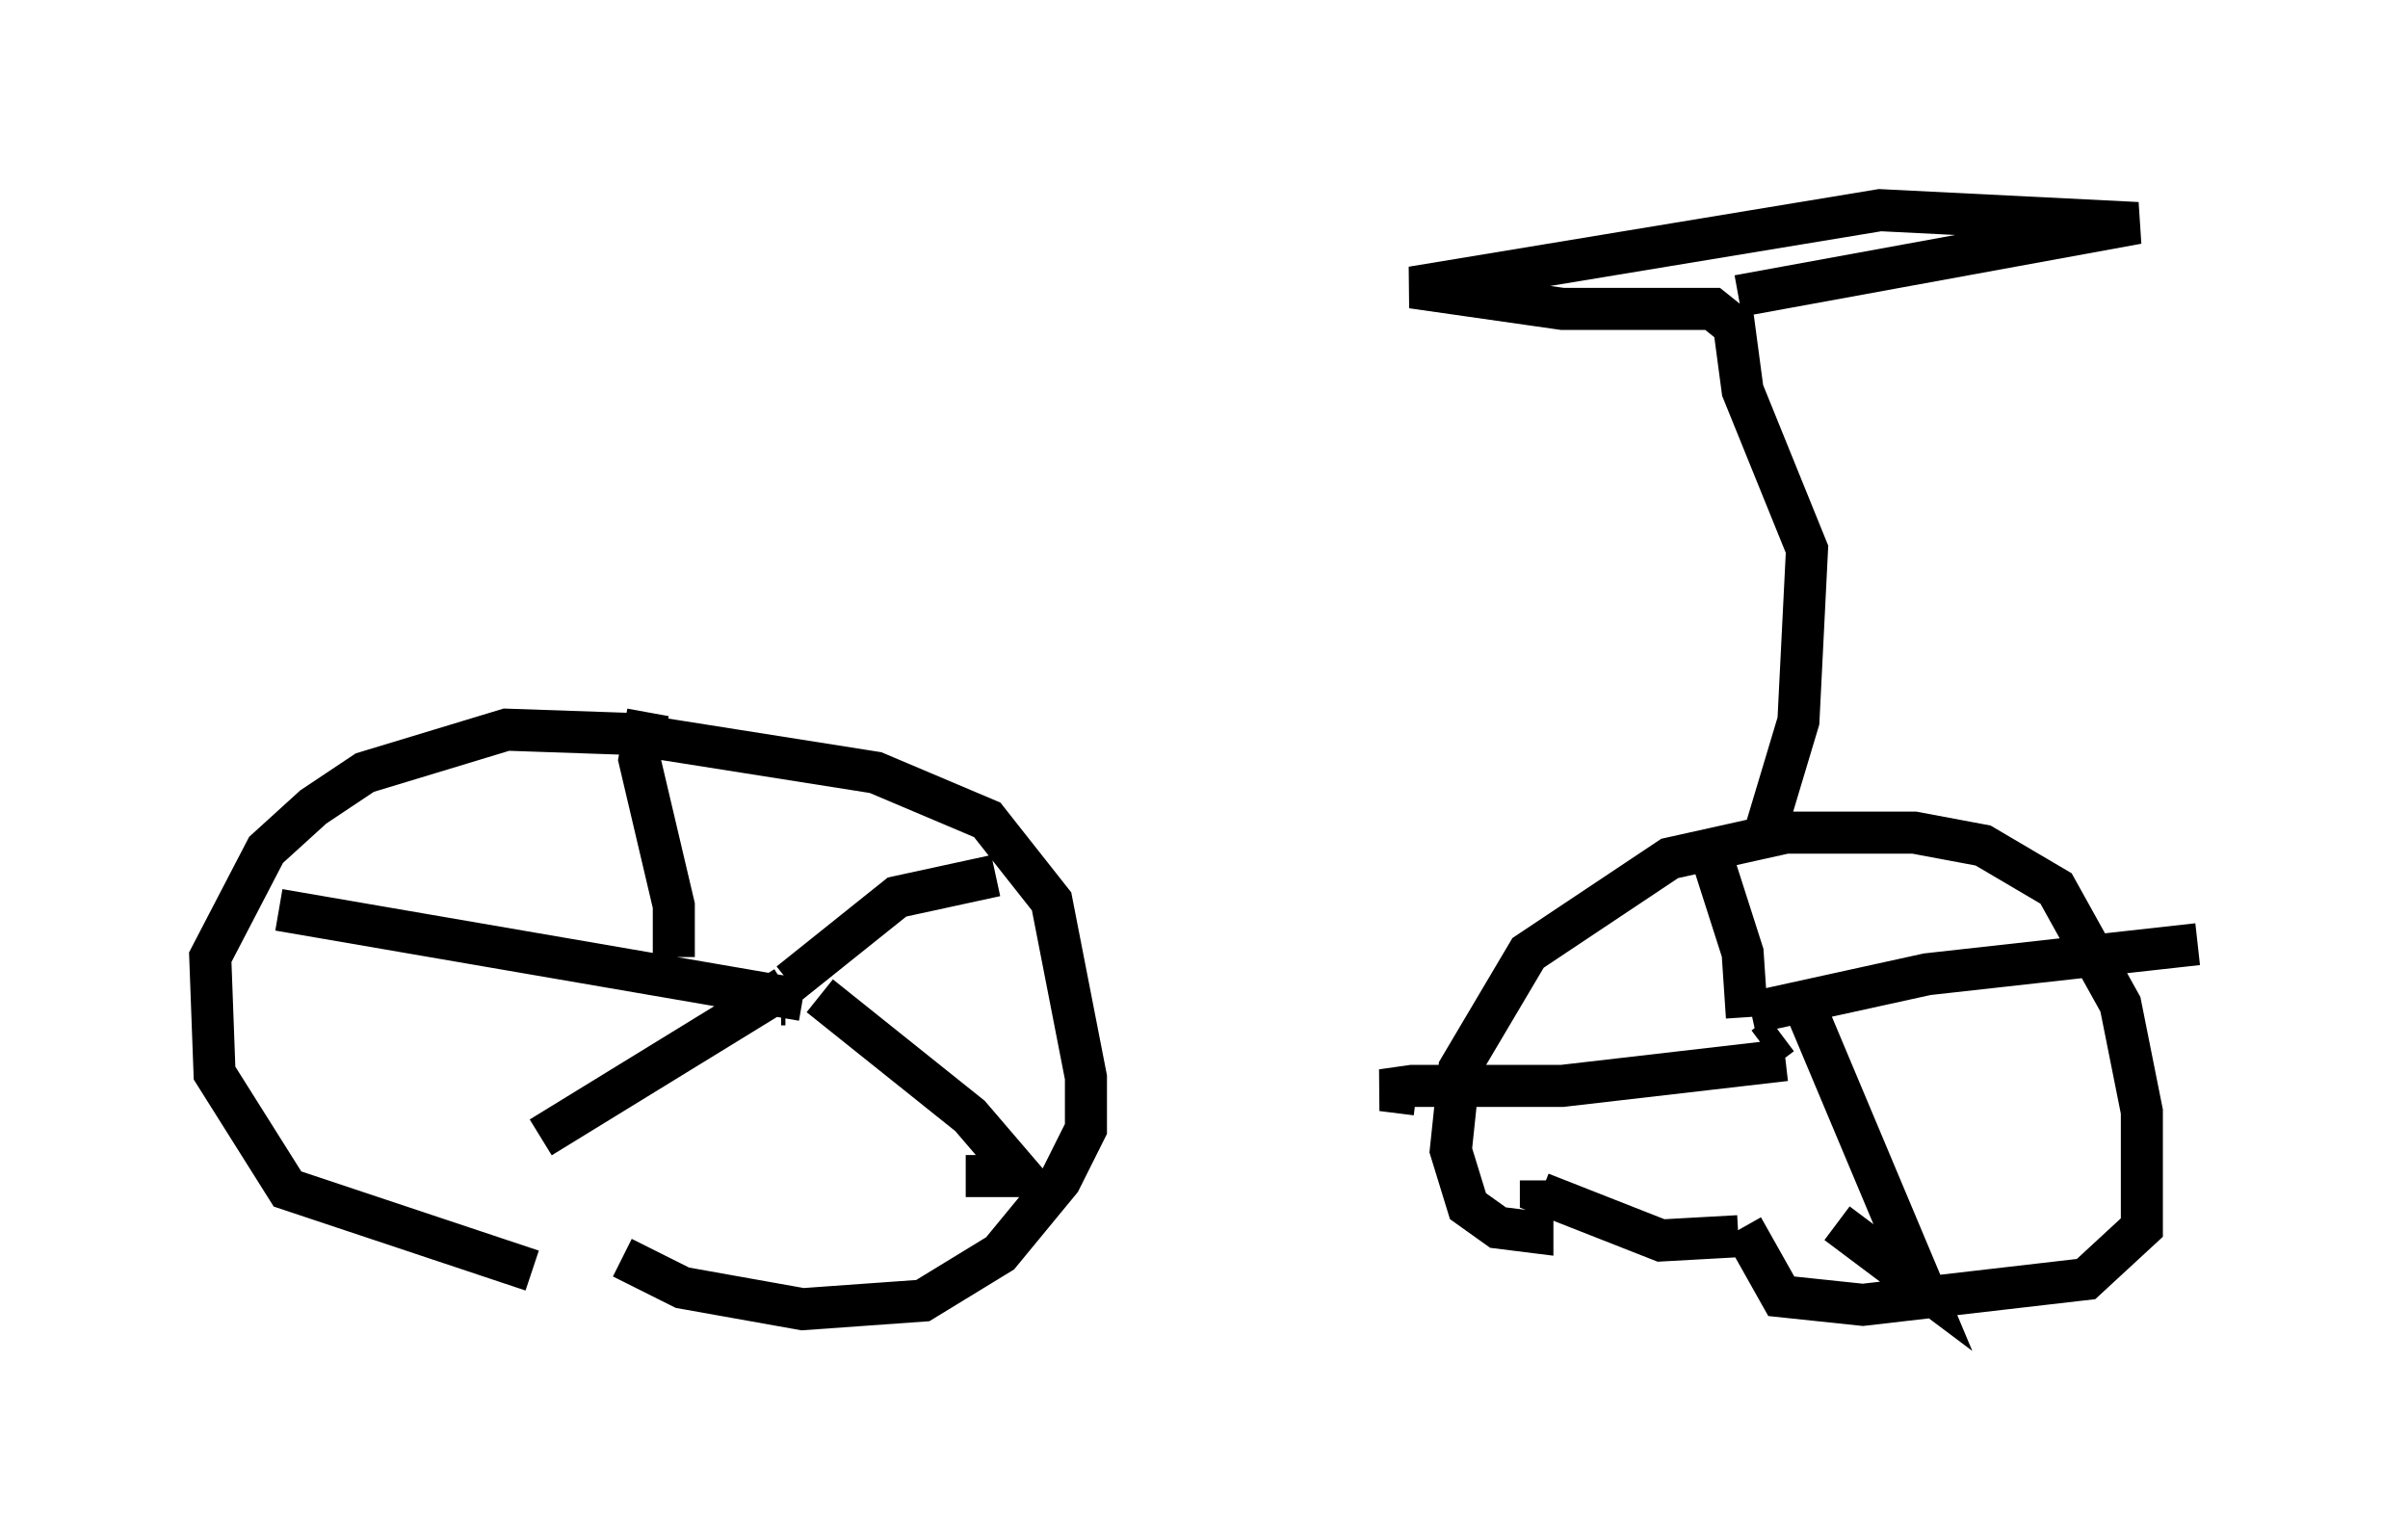 <?xml version="1.0" encoding="utf-8" ?>
<svg baseProfile="full" height="36.134" version="1.1" width="57.265" xmlns="http://www.w3.org/2000/svg" xmlns:ev="http://www.w3.org/2001/xml-events" xmlns:xlink="http://www.w3.org/1999/xlink"><defs /><rect fill="white" height="36.134" width="57.265" x="0" y="0" /><path d="M15.719, 30.215 m-3.063, 0.0 l-5.819, -1.94 -1.735, -2.756 l-0.102, -2.756 1.327, -2.552 l1.123, -1.021 1.225, -0.817 l3.369, -1.021 2.96, 0.102 l5.819, 0.919 2.654, 1.123 l1.531, 1.94 0.817, 4.185 l0.0, 1.225 -0.613, 1.225 l-1.429, 1.735 -1.838, 1.123 l-2.858, 0.204 -2.858, -0.51 l-1.429, -0.715 m21.642, -1.123 l0.0, 0.51 -0.817, -0.102 l-0.715, -0.51 -0.408, -1.327 l0.204, -1.94 1.633, -2.756 l3.369, -2.246 2.756, -0.613 l3.063, 0.0 1.633, 0.306 l1.735, 1.021 1.531, 2.756 l0.51, 2.552 0.0, 2.756 l-1.327, 1.225 -5.308, 0.613 l-1.94, -0.204 -0.919, -1.633 m-0.102, 0.204 l-1.838, 0.102 -2.858, -1.123 l0.0, -0.306 m5.717, -3.471 l-0.408, 0.306 m-23.275, -1.021 l-0.102, 0.0 m0.204, -0.51 l2.552, -2.042 2.348, -0.51 m-4.185, 2.858 l3.573, 2.858 1.225, 1.429 l-1.327, 0.0 m-4.288, -4.492 l-5.819, 3.573 m6.227, -3.267 l-12.454, -2.144 m9.392, 1.123 l0.0, -1.225 -0.817, -3.471 l0.204, -1.123 m26.236, 7.146 l4.185, -0.919 6.431, -0.715 m-9.494, 1.123 l2.96, 7.044 -2.042, -1.531 m-1.225, -3.879 l-5.308, 0.613 -3.573, 0.0 l-0.715, 0.102 0.817, 0.102 m7.861, -1.838 l-0.102, -1.531 -0.817, -2.552 m1.225, 0.102 l0.919, -3.063 0.204, -4.083 l-1.531, -3.777 -0.204, -1.531 l-0.51, -0.408 -3.573, 0.0 l-3.573, -0.51 11.127, -1.838 l6.125, 0.306 -9.494, 1.735 " fill="none" stroke="black" stroke-width="1" /></svg>